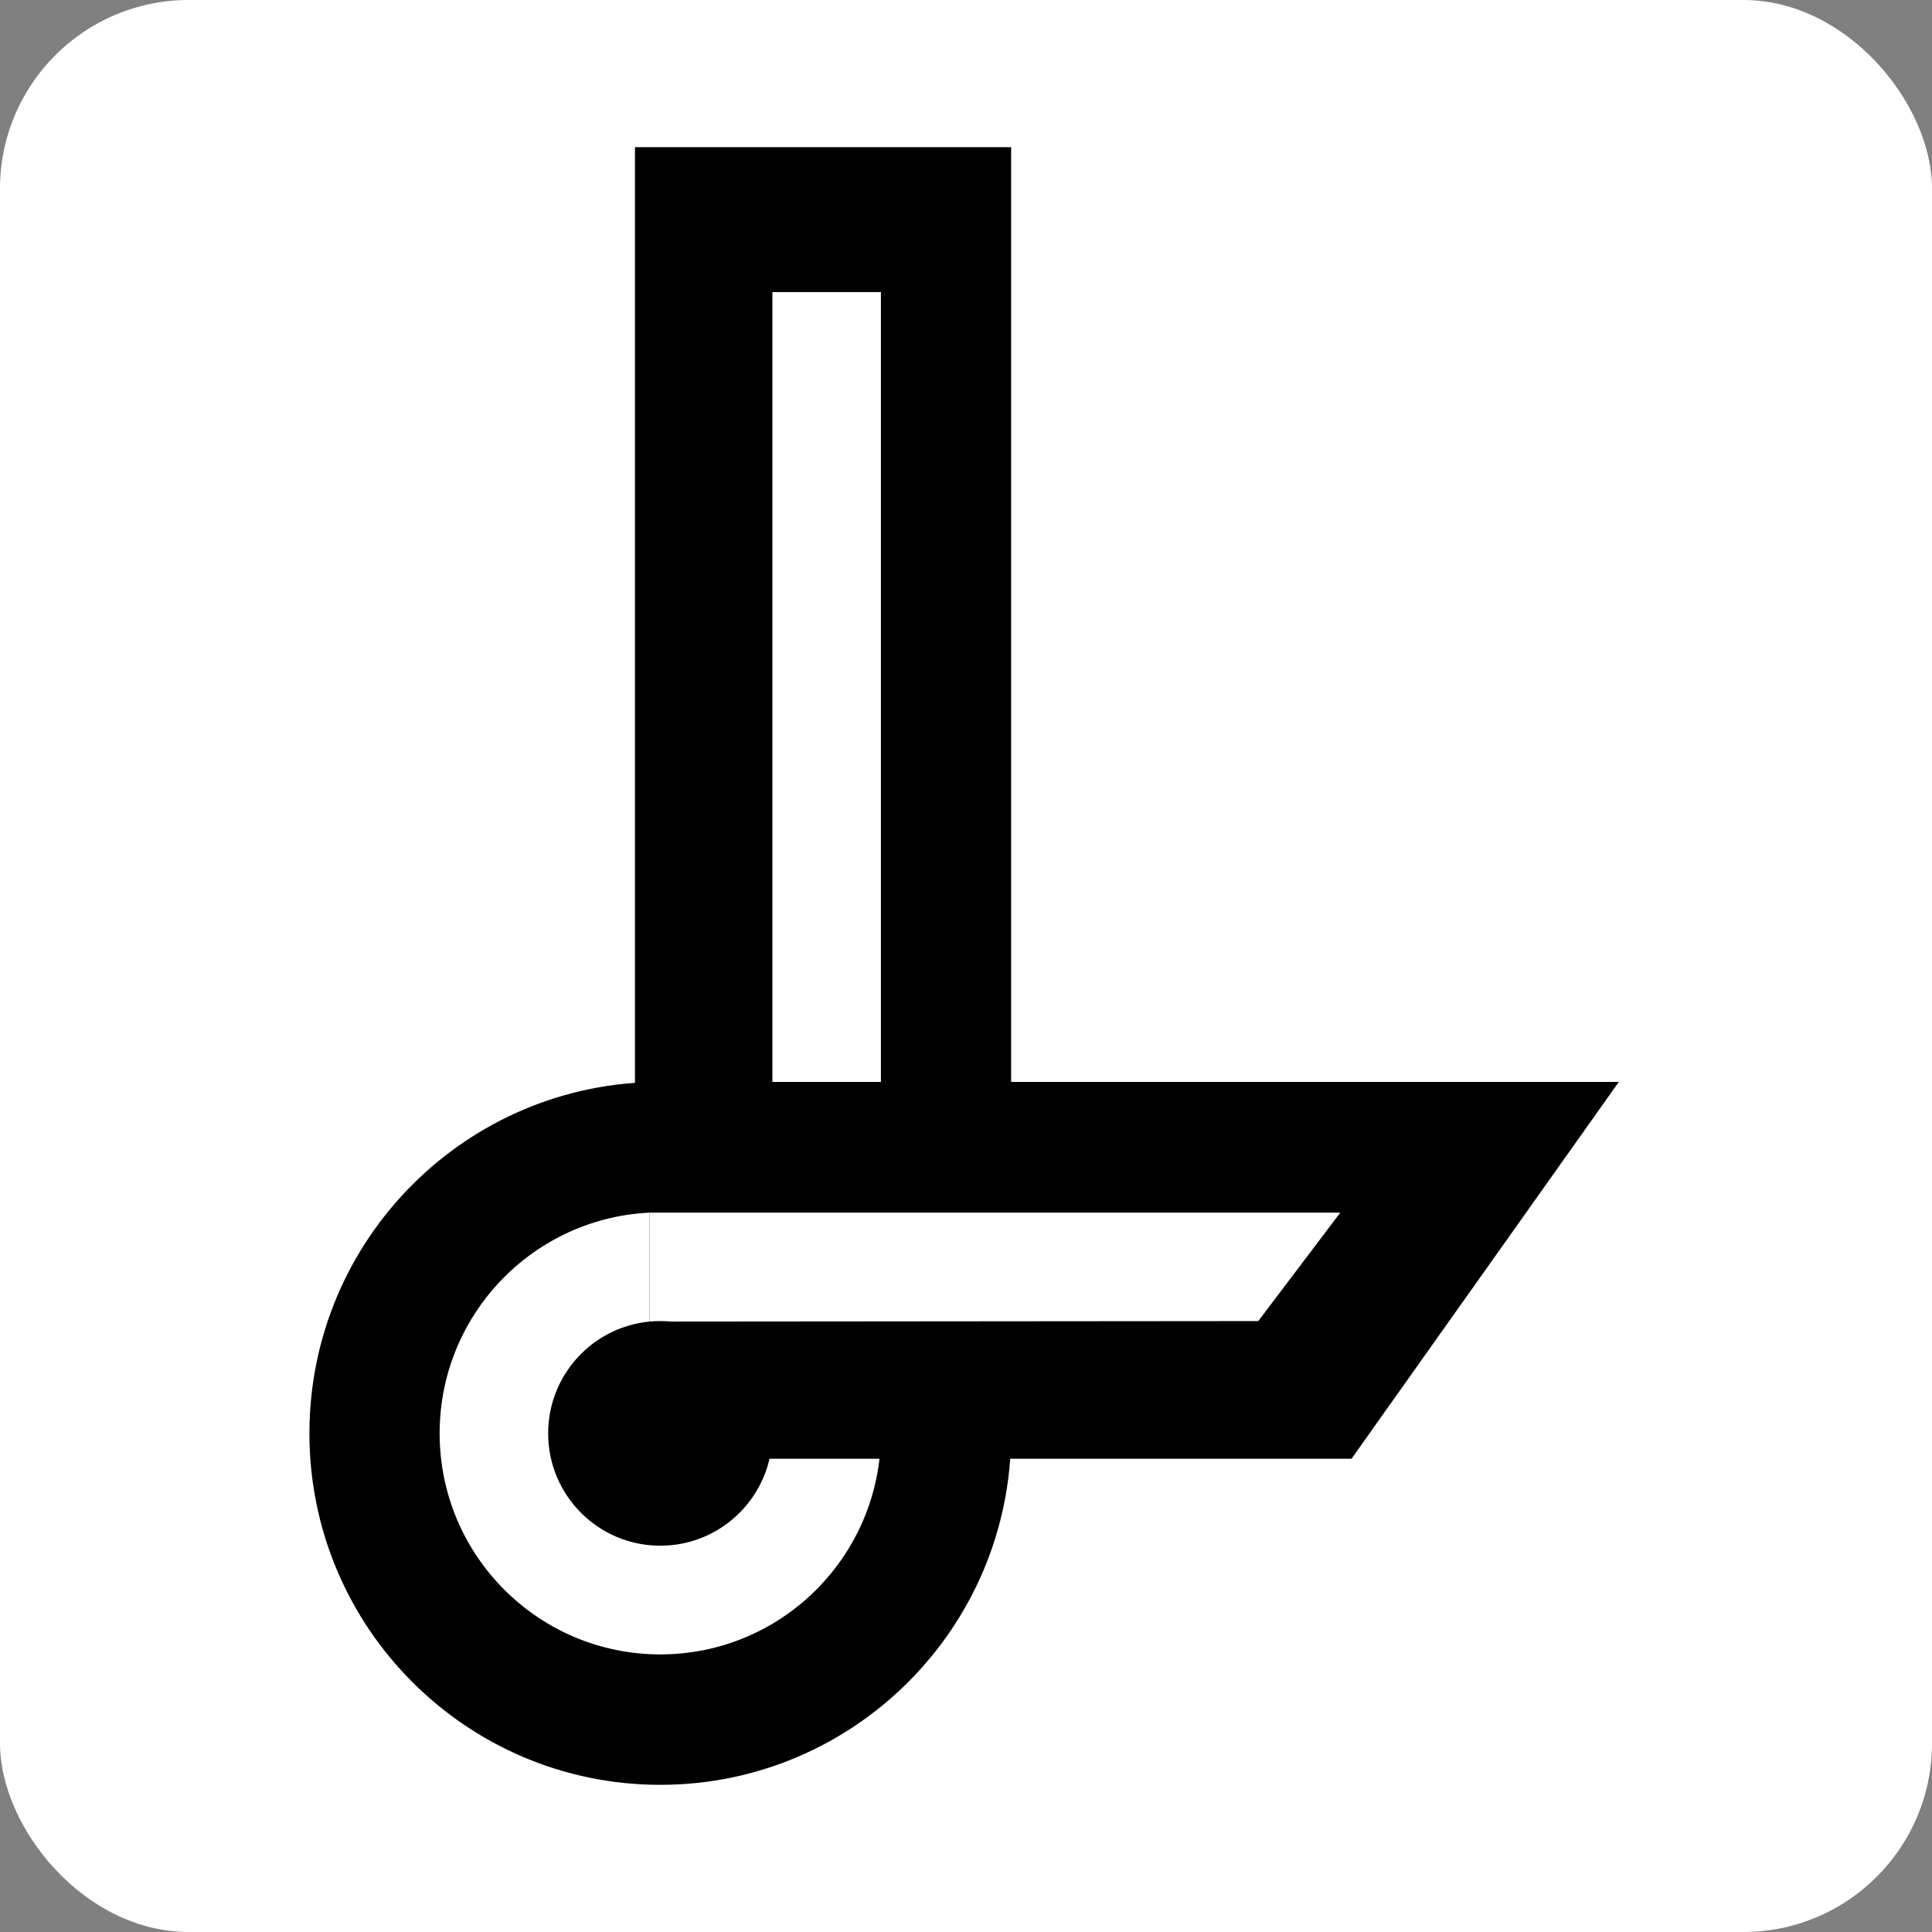 <svg width="512" height="512" viewBox="0 0 512 512" fill="none" xmlns="http://www.w3.org/2000/svg">
<rect x="0" y="0" width="512" height="512" fill="#808080" stroke="none"/>
<rect width="512" height="512" rx="50" fill="white"/>
<path d="M267.961 379.863C267.961 431.301 226.332 473 174.981 473C123.629 473 82 431.301 82 379.863C82 328.425 123.629 286.726 174.981 286.726C226.332 286.726 267.961 328.425 267.961 379.863Z" fill="black"/>
<path d="M233.453 379.863C233.453 412.211 207.274 438.434 174.981 438.434C142.687 438.434 116.508 412.211 116.508 379.863C116.508 347.515 142.687 321.292 174.981 321.292C207.274 321.292 233.453 347.515 233.453 379.863Z" fill="white"/>
<path d="M168.271 39H267.961V300.168H168.271V39Z" fill="black"/>
<path d="M204.696 77.407H233.453V286.726H204.696V77.407Z" fill="white"/>
<path d="M429 286.726L358.165 386.584H172.105V286.726H429Z" fill="black"/>
<path d="M355.191 321.362L333.457 350.097L172.105 350.235V321.362H355.191Z" fill="white"/>
<path d="M204.696 379.863C204.696 396.302 191.392 409.628 174.981 409.628C158.569 409.628 145.265 396.302 145.265 379.863C145.265 363.424 158.569 350.097 174.981 350.097C191.392 350.097 204.696 363.424 204.696 379.863Z" fill="black"/>
</svg>
